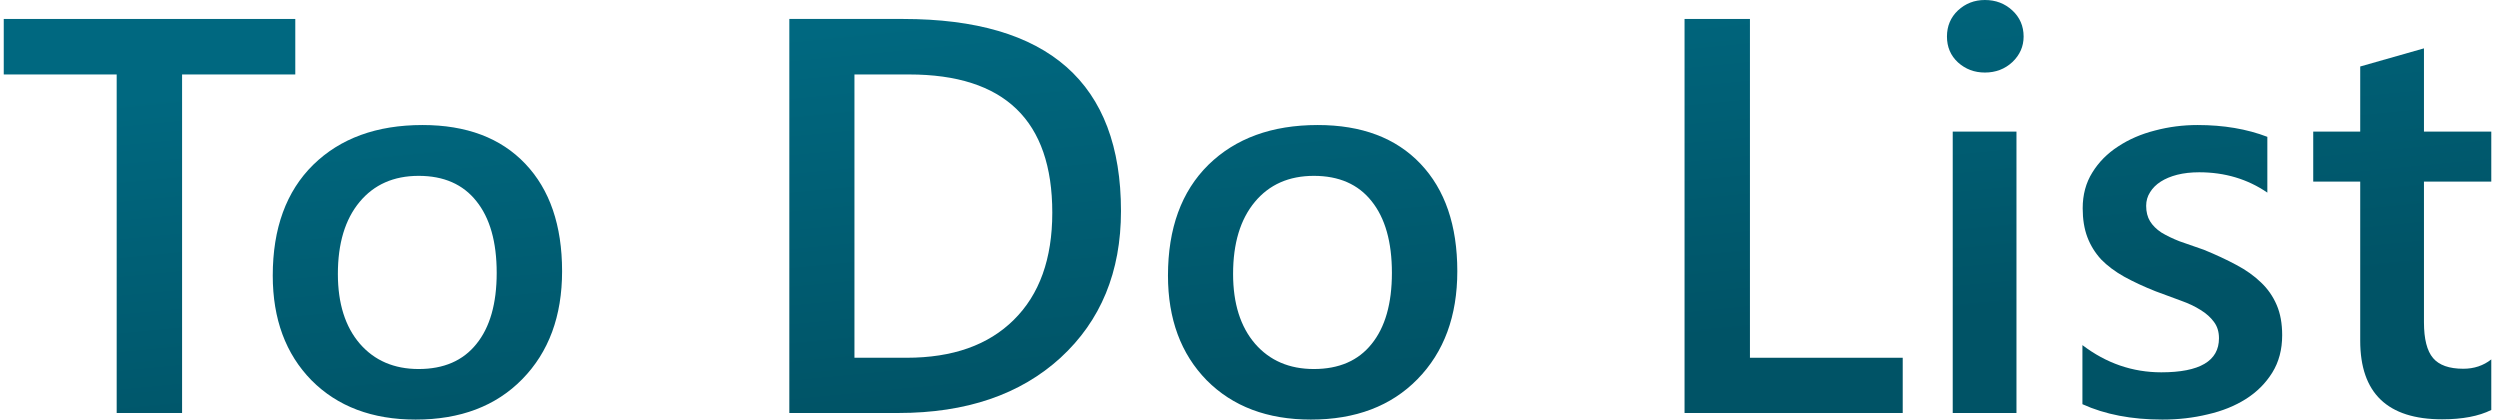 <svg width="286" height="48" viewBox="0 0 286 48" fill="none" xmlns="http://www.w3.org/2000/svg">
<path d="M33.781 8.519H20.83V47.246H13.348V8.519H0.429V2.169H33.781V8.519Z" fill="url(#paint0_linear_702_3)"/>
<path d="M47.549 48C42.582 48 38.611 46.502 35.635 43.505C32.68 40.487 31.203 36.495 31.203 31.529C31.203 26.122 32.743 21.899 35.824 18.86C38.925 15.822 43.096 14.303 48.335 14.303C53.364 14.303 57.283 15.78 60.091 18.735C62.899 21.69 64.303 25.787 64.303 31.026C64.303 36.16 62.784 40.278 59.745 43.379C56.728 46.46 52.662 48 47.549 48ZM47.895 20.118C45.044 20.118 42.792 21.113 41.136 23.104C39.481 25.095 38.653 27.84 38.653 31.34C38.653 34.714 39.491 37.375 41.168 39.324C42.844 41.252 45.087 42.216 47.895 42.216C50.766 42.216 52.966 41.263 54.496 39.356C56.047 37.449 56.822 34.735 56.822 31.214C56.822 27.673 56.047 24.938 54.496 23.01C52.966 21.082 50.766 20.118 47.895 20.118Z" fill="url(#paint1_linear_702_3)"/>
<path d="M90.299 47.246V2.169H103.313C119.931 2.169 128.24 9.493 128.24 24.142C128.24 31.099 125.935 36.694 121.325 40.927C116.714 45.139 110.532 47.246 102.779 47.246H90.299ZM97.749 8.519V40.927H103.722C108.982 40.927 113.068 39.481 115.981 36.589C118.915 33.697 120.382 29.611 120.382 24.33C120.382 13.789 114.923 8.519 104.005 8.519H97.749Z" fill="url(#paint2_linear_702_3)"/>
<path d="M149.961 48C144.995 48 141.024 46.502 138.048 43.505C135.093 40.487 133.616 36.495 133.616 31.529C133.616 26.122 135.156 21.899 138.236 18.86C141.338 15.822 145.508 14.303 150.747 14.303C155.777 14.303 159.695 15.78 162.504 18.735C165.312 21.69 166.716 25.787 166.716 31.026C166.716 36.16 165.196 40.278 162.158 43.379C159.14 46.46 155.075 48 149.961 48ZM150.307 20.118C147.457 20.118 145.204 21.113 143.549 23.104C141.893 25.095 141.065 27.84 141.065 31.34C141.065 34.714 141.904 37.375 143.58 39.324C145.257 41.252 147.499 42.216 150.307 42.216C153.178 42.216 155.379 41.263 156.908 39.356C158.459 37.449 159.234 34.735 159.234 31.214C159.234 27.673 158.459 24.938 156.908 23.01C155.379 21.082 153.178 20.118 150.307 20.118Z" fill="url(#paint3_linear_702_3)"/>
<path d="M217.671 47.246H192.712V2.169H200.193V40.927H217.671V47.246Z" fill="url(#paint4_linear_702_3)"/>
<path d="M227.069 8.299C225.875 8.299 224.848 7.911 223.989 7.136C223.151 6.36 222.732 5.375 222.732 4.181C222.732 2.986 223.151 1.991 223.989 1.194C224.848 0.398 225.875 0 227.069 0C228.306 0 229.354 0.398 230.213 1.194C231.072 1.991 231.502 2.986 231.502 4.181C231.502 5.312 231.072 6.287 230.213 7.104C229.354 7.9 228.306 8.299 227.069 8.299ZM230.684 47.246H223.392V15.057H230.684V47.246Z" fill="url(#paint5_linear_702_3)"/>
<path d="M238.229 46.24V39.481C240.953 41.556 243.96 42.593 247.25 42.593C251.651 42.593 253.851 41.294 253.851 38.696C253.851 37.962 253.663 37.344 253.286 36.841C252.908 36.317 252.395 35.856 251.745 35.458C251.117 35.06 250.362 34.703 249.482 34.389C248.623 34.075 247.659 33.718 246.59 33.32C245.27 32.796 244.075 32.241 243.007 31.654C241.959 31.067 241.079 30.407 240.366 29.674C239.675 28.919 239.151 28.071 238.794 27.128C238.438 26.185 238.26 25.084 238.26 23.827C238.26 22.276 238.627 20.914 239.36 19.741C240.094 18.546 241.079 17.551 242.315 16.754C243.551 15.937 244.955 15.329 246.527 14.931C248.099 14.512 249.723 14.303 251.399 14.303C254.375 14.303 257.037 14.753 259.384 15.654V22.035C257.121 20.485 254.522 19.709 251.588 19.709C250.666 19.709 249.828 19.803 249.073 19.992C248.34 20.181 247.711 20.443 247.187 20.778C246.663 21.113 246.255 21.522 245.961 22.004C245.668 22.465 245.521 22.978 245.521 23.544C245.521 24.236 245.668 24.823 245.961 25.305C246.255 25.787 246.684 26.216 247.25 26.593C247.837 26.95 248.528 27.285 249.325 27.599C250.142 27.893 251.075 28.217 252.122 28.574C253.506 29.14 254.742 29.716 255.832 30.303C256.942 30.889 257.885 31.56 258.661 32.314C259.436 33.048 260.033 33.907 260.453 34.892C260.872 35.856 261.081 37.008 261.081 38.35C261.081 39.984 260.704 41.409 259.95 42.625C259.195 43.84 258.189 44.846 256.932 45.642C255.675 46.439 254.218 47.026 252.563 47.403C250.928 47.801 249.199 48 247.376 48C243.855 48 240.806 47.413 238.229 46.24Z" fill="url(#paint6_linear_702_3)"/>
<path d="M285.003 46.9C283.578 47.612 281.702 47.969 279.376 47.969C273.131 47.969 270.009 44.972 270.009 38.978V20.778H264.633V15.057H270.009V7.607L277.301 5.532V15.057H285.003V20.778H277.301V36.872C277.301 38.779 277.647 40.142 278.339 40.959C279.03 41.776 280.183 42.185 281.796 42.185C283.033 42.185 284.102 41.828 285.003 41.116V46.9Z" fill="url(#paint7_linear_702_3)"/>
<defs>
<linearGradient id="paint0_linear_702_3" x1="79.842" y1="4.841" x2="84.192" y2="49.517" gradientUnits="userSpaceOnUse">
<stop stop-color="#006880"/>
<stop offset="1" stop-color="#005366"/>
</linearGradient>
<linearGradient id="paint1_linear_702_3" x1="79.842" y1="4.841" x2="84.192" y2="49.517" gradientUnits="userSpaceOnUse">
<stop stop-color="#006880"/>
<stop offset="1" stop-color="#005366"/>
</linearGradient>
<linearGradient id="paint2_linear_702_3" x1="79.842" y1="4.841" x2="84.192" y2="49.517" gradientUnits="userSpaceOnUse">
<stop stop-color="#006880"/>
<stop offset="1" stop-color="#005366"/>
</linearGradient>
<linearGradient id="paint3_linear_702_3" x1="79.842" y1="4.841" x2="84.192" y2="49.517" gradientUnits="userSpaceOnUse">
<stop stop-color="#006880"/>
<stop offset="1" stop-color="#005366"/>
</linearGradient>
<linearGradient id="paint4_linear_702_3" x1="79.842" y1="4.841" x2="84.192" y2="49.517" gradientUnits="userSpaceOnUse">
<stop stop-color="#006880"/>
<stop offset="1" stop-color="#005366"/>
</linearGradient>
<linearGradient id="paint5_linear_702_3" x1="79.842" y1="4.841" x2="84.192" y2="49.517" gradientUnits="userSpaceOnUse">
<stop stop-color="#006880"/>
<stop offset="1" stop-color="#005366"/>
</linearGradient>
<linearGradient id="paint6_linear_702_3" x1="79.842" y1="4.841" x2="84.192" y2="49.517" gradientUnits="userSpaceOnUse">
<stop stop-color="#006880"/>
<stop offset="1" stop-color="#005366"/>
</linearGradient>
<linearGradient id="paint7_linear_702_3" x1="79.842" y1="4.841" x2="84.192" y2="49.517" gradientUnits="userSpaceOnUse">
<stop stop-color="#006880"/>
<stop offset="1" stop-color="#005366"/>
</linearGradient>
</defs>
</svg>
